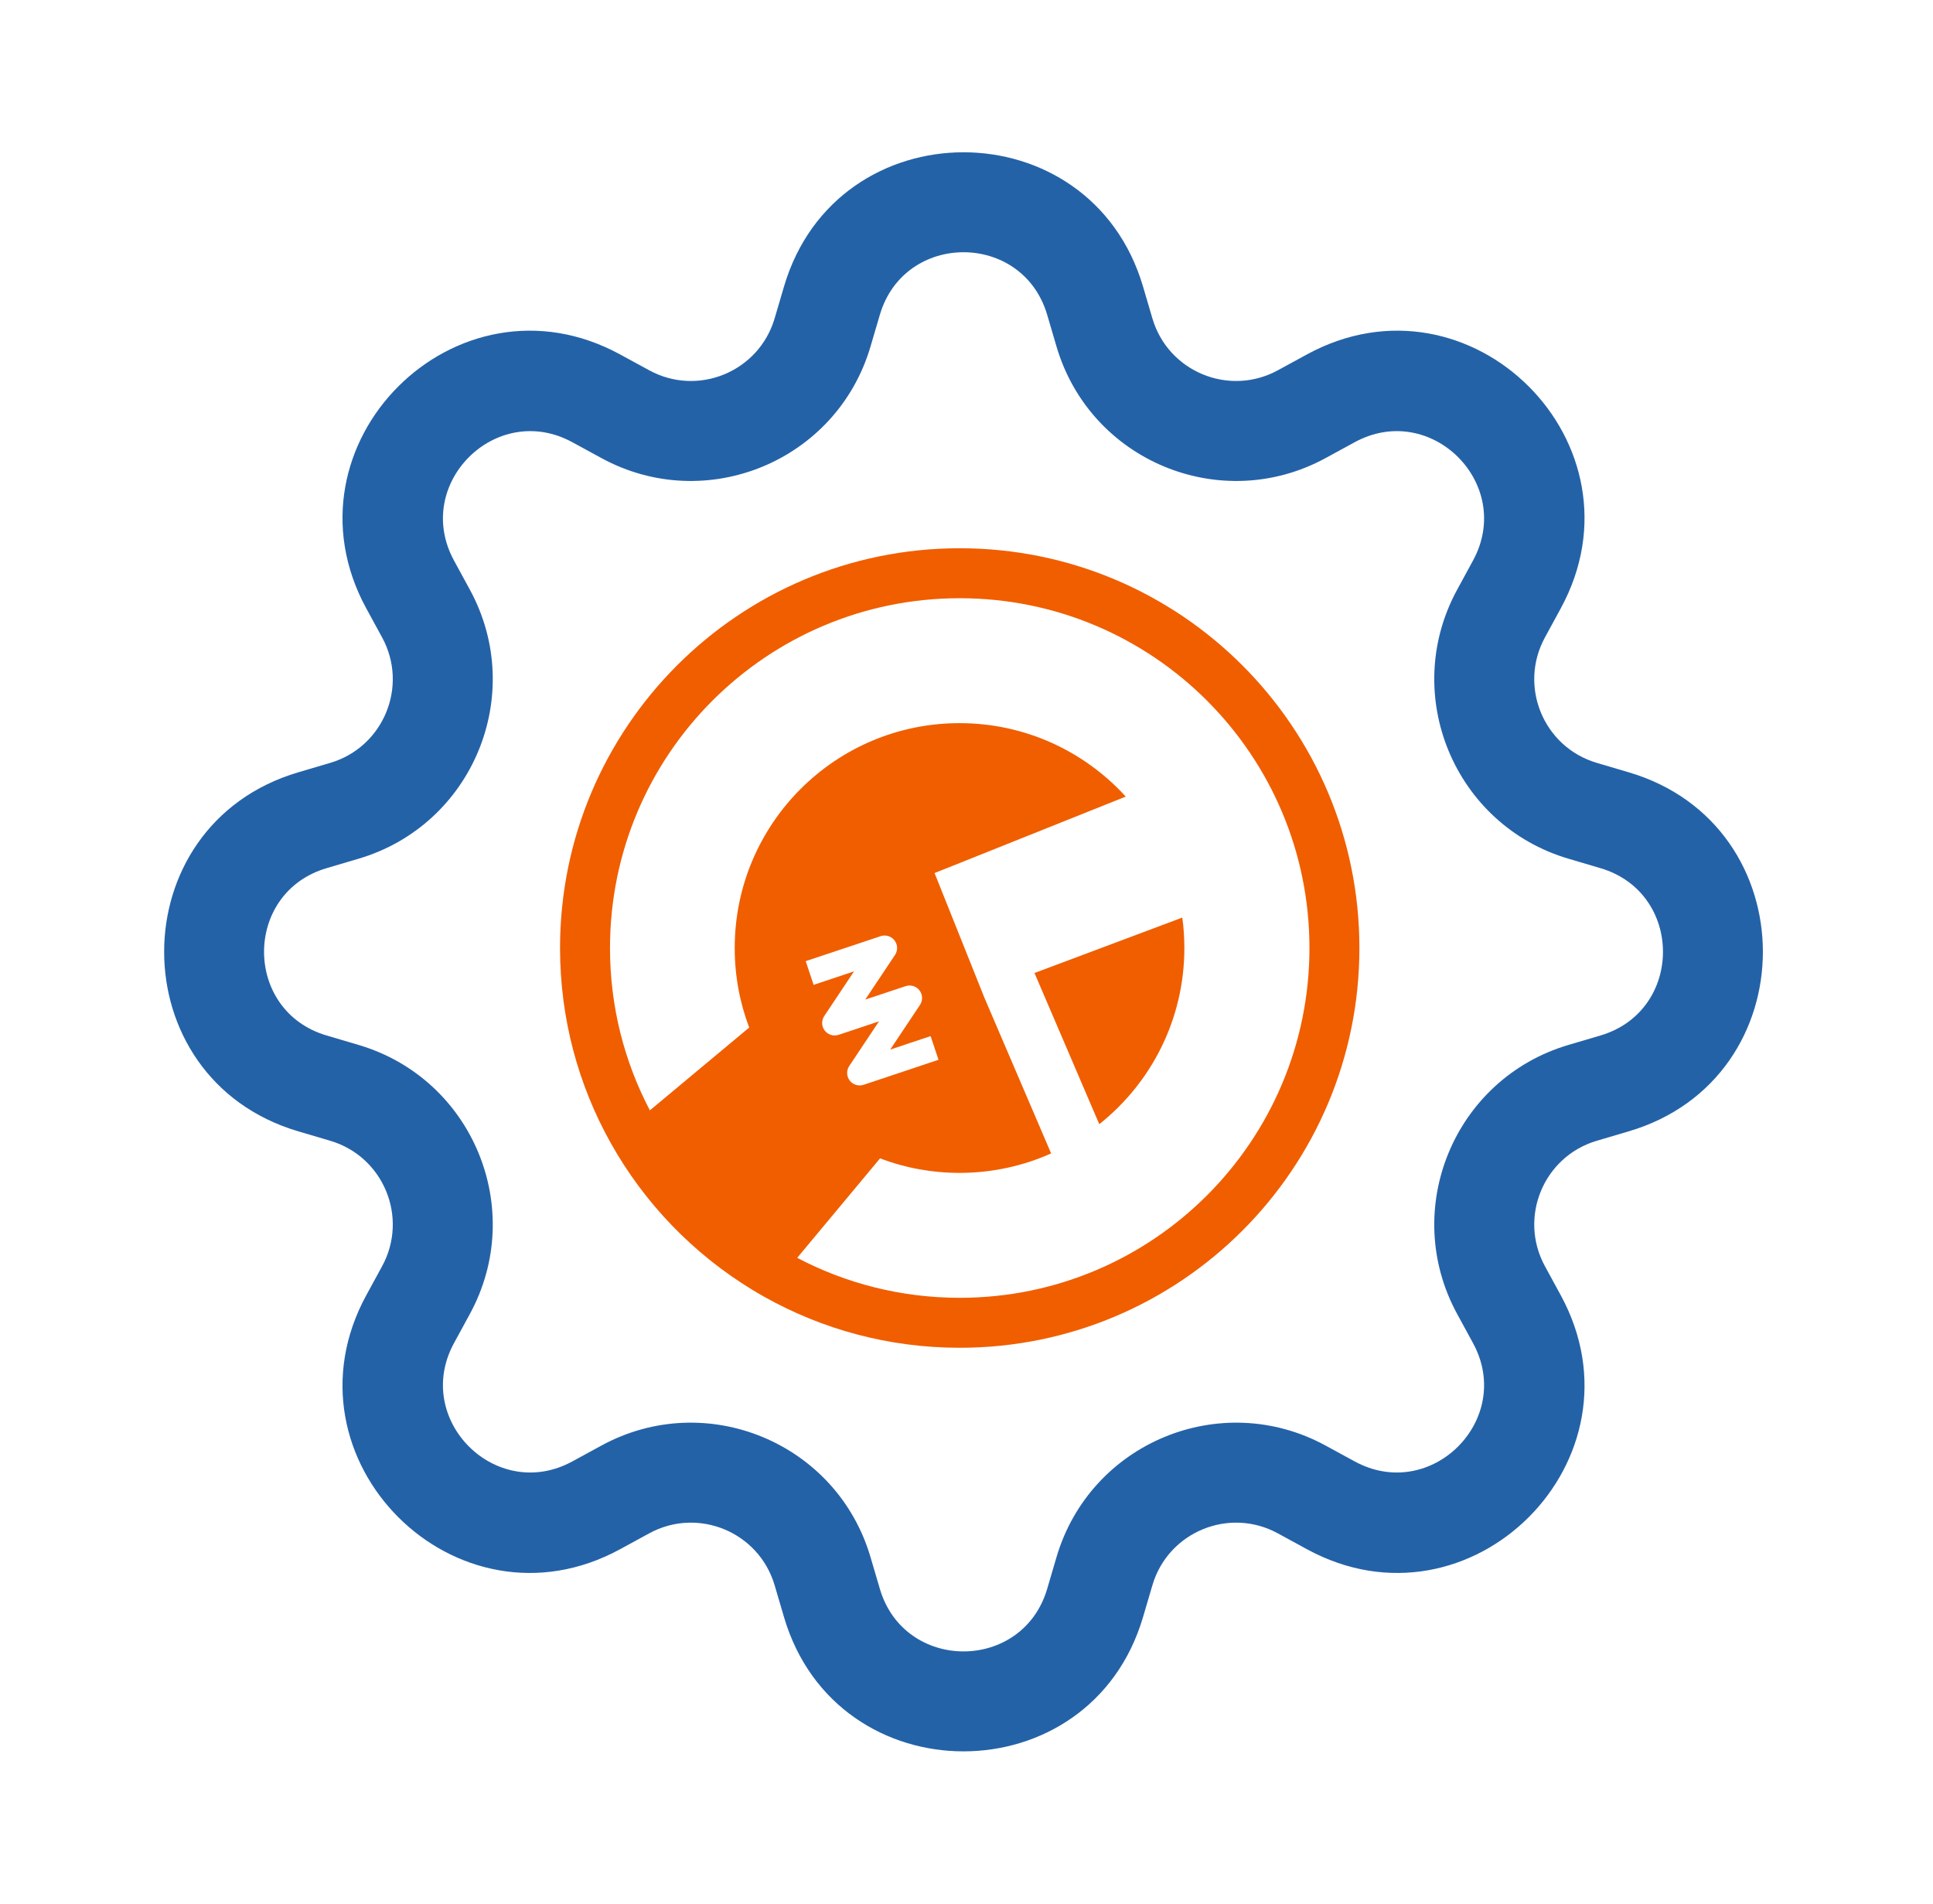 <svg width="65" height="64" viewBox="0 0 65 64" fill="none" xmlns="http://www.w3.org/2000/svg">
<path d="M38.436 9.634C36.662 3.615 28.137 3.615 26.363 9.634L26.048 10.704C25.52 12.496 23.473 13.344 21.832 12.45L20.852 11.916C15.342 8.915 9.315 14.943 12.316 20.453L12.85 21.432C13.743 23.073 12.895 25.12 11.103 25.648L10.033 25.964C4.015 27.738 4.015 36.262 10.033 38.036L11.103 38.352C12.895 38.88 13.743 40.927 12.85 42.568L12.316 43.547C9.315 49.057 15.342 55.085 20.852 52.084L21.832 51.55C23.473 50.656 25.52 51.504 26.048 53.296L26.363 54.366C28.137 60.385 36.662 60.385 38.436 54.366L38.751 53.296C39.279 51.504 41.326 50.656 42.967 51.55L43.947 52.084C49.457 55.085 55.484 49.057 52.483 43.547L51.95 42.568C51.056 40.927 51.904 38.88 53.696 38.352L54.766 38.036C60.784 36.262 60.784 27.738 54.766 25.964L53.696 25.648C51.904 25.12 51.056 23.073 51.95 21.432L52.483 20.453C55.484 14.943 49.457 8.915 43.947 11.916L42.967 12.45C41.326 13.344 39.279 12.496 38.751 10.704L38.436 9.634ZM29.586 10.584C30.413 7.779 34.386 7.779 35.213 10.584L35.528 11.654C36.661 15.499 41.054 17.318 44.574 15.401L45.554 14.867C48.122 13.468 50.931 16.278 49.532 18.846L48.999 19.825C47.081 23.346 48.901 27.738 52.746 28.871L53.816 29.187C56.621 30.014 56.621 33.986 53.816 34.813L52.746 35.129C48.901 36.262 47.081 40.654 48.999 44.175L49.532 45.154C50.931 47.722 48.122 50.532 45.554 49.133L44.574 48.599C41.054 46.682 36.661 48.501 35.528 52.346L35.213 53.416C34.386 56.221 30.413 56.221 29.586 53.416L29.271 52.346C28.137 48.501 23.745 46.682 20.225 48.599L19.245 49.133C16.677 50.532 13.868 47.722 15.267 45.154L15.8 44.175C17.718 40.654 15.899 36.262 12.053 35.129L10.983 34.813C8.178 33.986 8.178 30.014 10.983 29.187L12.053 28.871C15.899 27.738 17.718 23.346 15.8 19.825L15.267 18.846C13.868 16.278 16.677 13.468 19.245 14.867L20.225 15.401C23.745 17.318 28.137 15.499 29.271 11.654L29.586 10.584Z" fill="#2462A8"/>
<path d="M39.826 31.872C39.826 34.272 38.708 36.41 36.965 37.795L34.786 32.712L39.757 30.848C39.803 31.183 39.826 31.525 39.826 31.872Z" fill="#F05E00"/>
<path d="M45.712 31.872C45.712 39.295 39.695 45.312 32.272 45.312C29.889 45.312 27.651 44.692 25.71 43.604C25.573 43.527 25.437 43.448 25.303 43.366C23.319 42.161 21.672 40.456 20.536 38.427C19.451 36.488 18.832 34.252 18.832 31.872C18.832 24.449 24.849 18.432 32.272 18.432C39.695 18.432 45.712 24.449 45.712 31.872ZM44.032 31.872C44.032 25.377 38.767 20.112 32.272 20.112C25.777 20.112 20.512 25.377 20.512 31.872C20.512 33.842 20.996 35.699 21.853 37.33L25.193 34.546C24.878 33.715 24.706 32.814 24.706 31.872C24.706 27.697 28.091 24.312 32.266 24.312C34.48 24.312 36.472 25.264 37.855 26.781L31.426 29.352L33.106 33.552L35.346 38.778C34.405 39.198 33.363 39.432 32.266 39.432C31.325 39.432 30.423 39.26 29.592 38.945L26.807 42.288C28.439 43.146 30.299 43.632 32.272 43.632C38.767 43.632 44.032 38.367 44.032 31.872ZM30.096 32.105C30.195 31.956 30.189 31.76 30.08 31.617C29.971 31.474 29.784 31.417 29.613 31.474L27.093 32.314L27.359 33.111L28.718 32.657L27.717 34.159C27.617 34.308 27.623 34.504 27.732 34.647C27.841 34.789 28.029 34.847 28.199 34.791L29.558 34.337L28.557 35.839C28.457 35.988 28.463 36.184 28.572 36.327C28.681 36.469 28.869 36.527 29.039 36.471L31.559 35.63L31.293 34.834L29.935 35.286L30.936 33.785C31.035 33.636 31.029 33.44 30.92 33.297C30.811 33.154 30.624 33.097 30.453 33.154L29.095 33.606L30.096 32.105Z" fill="#F05E00"/>
</svg>
